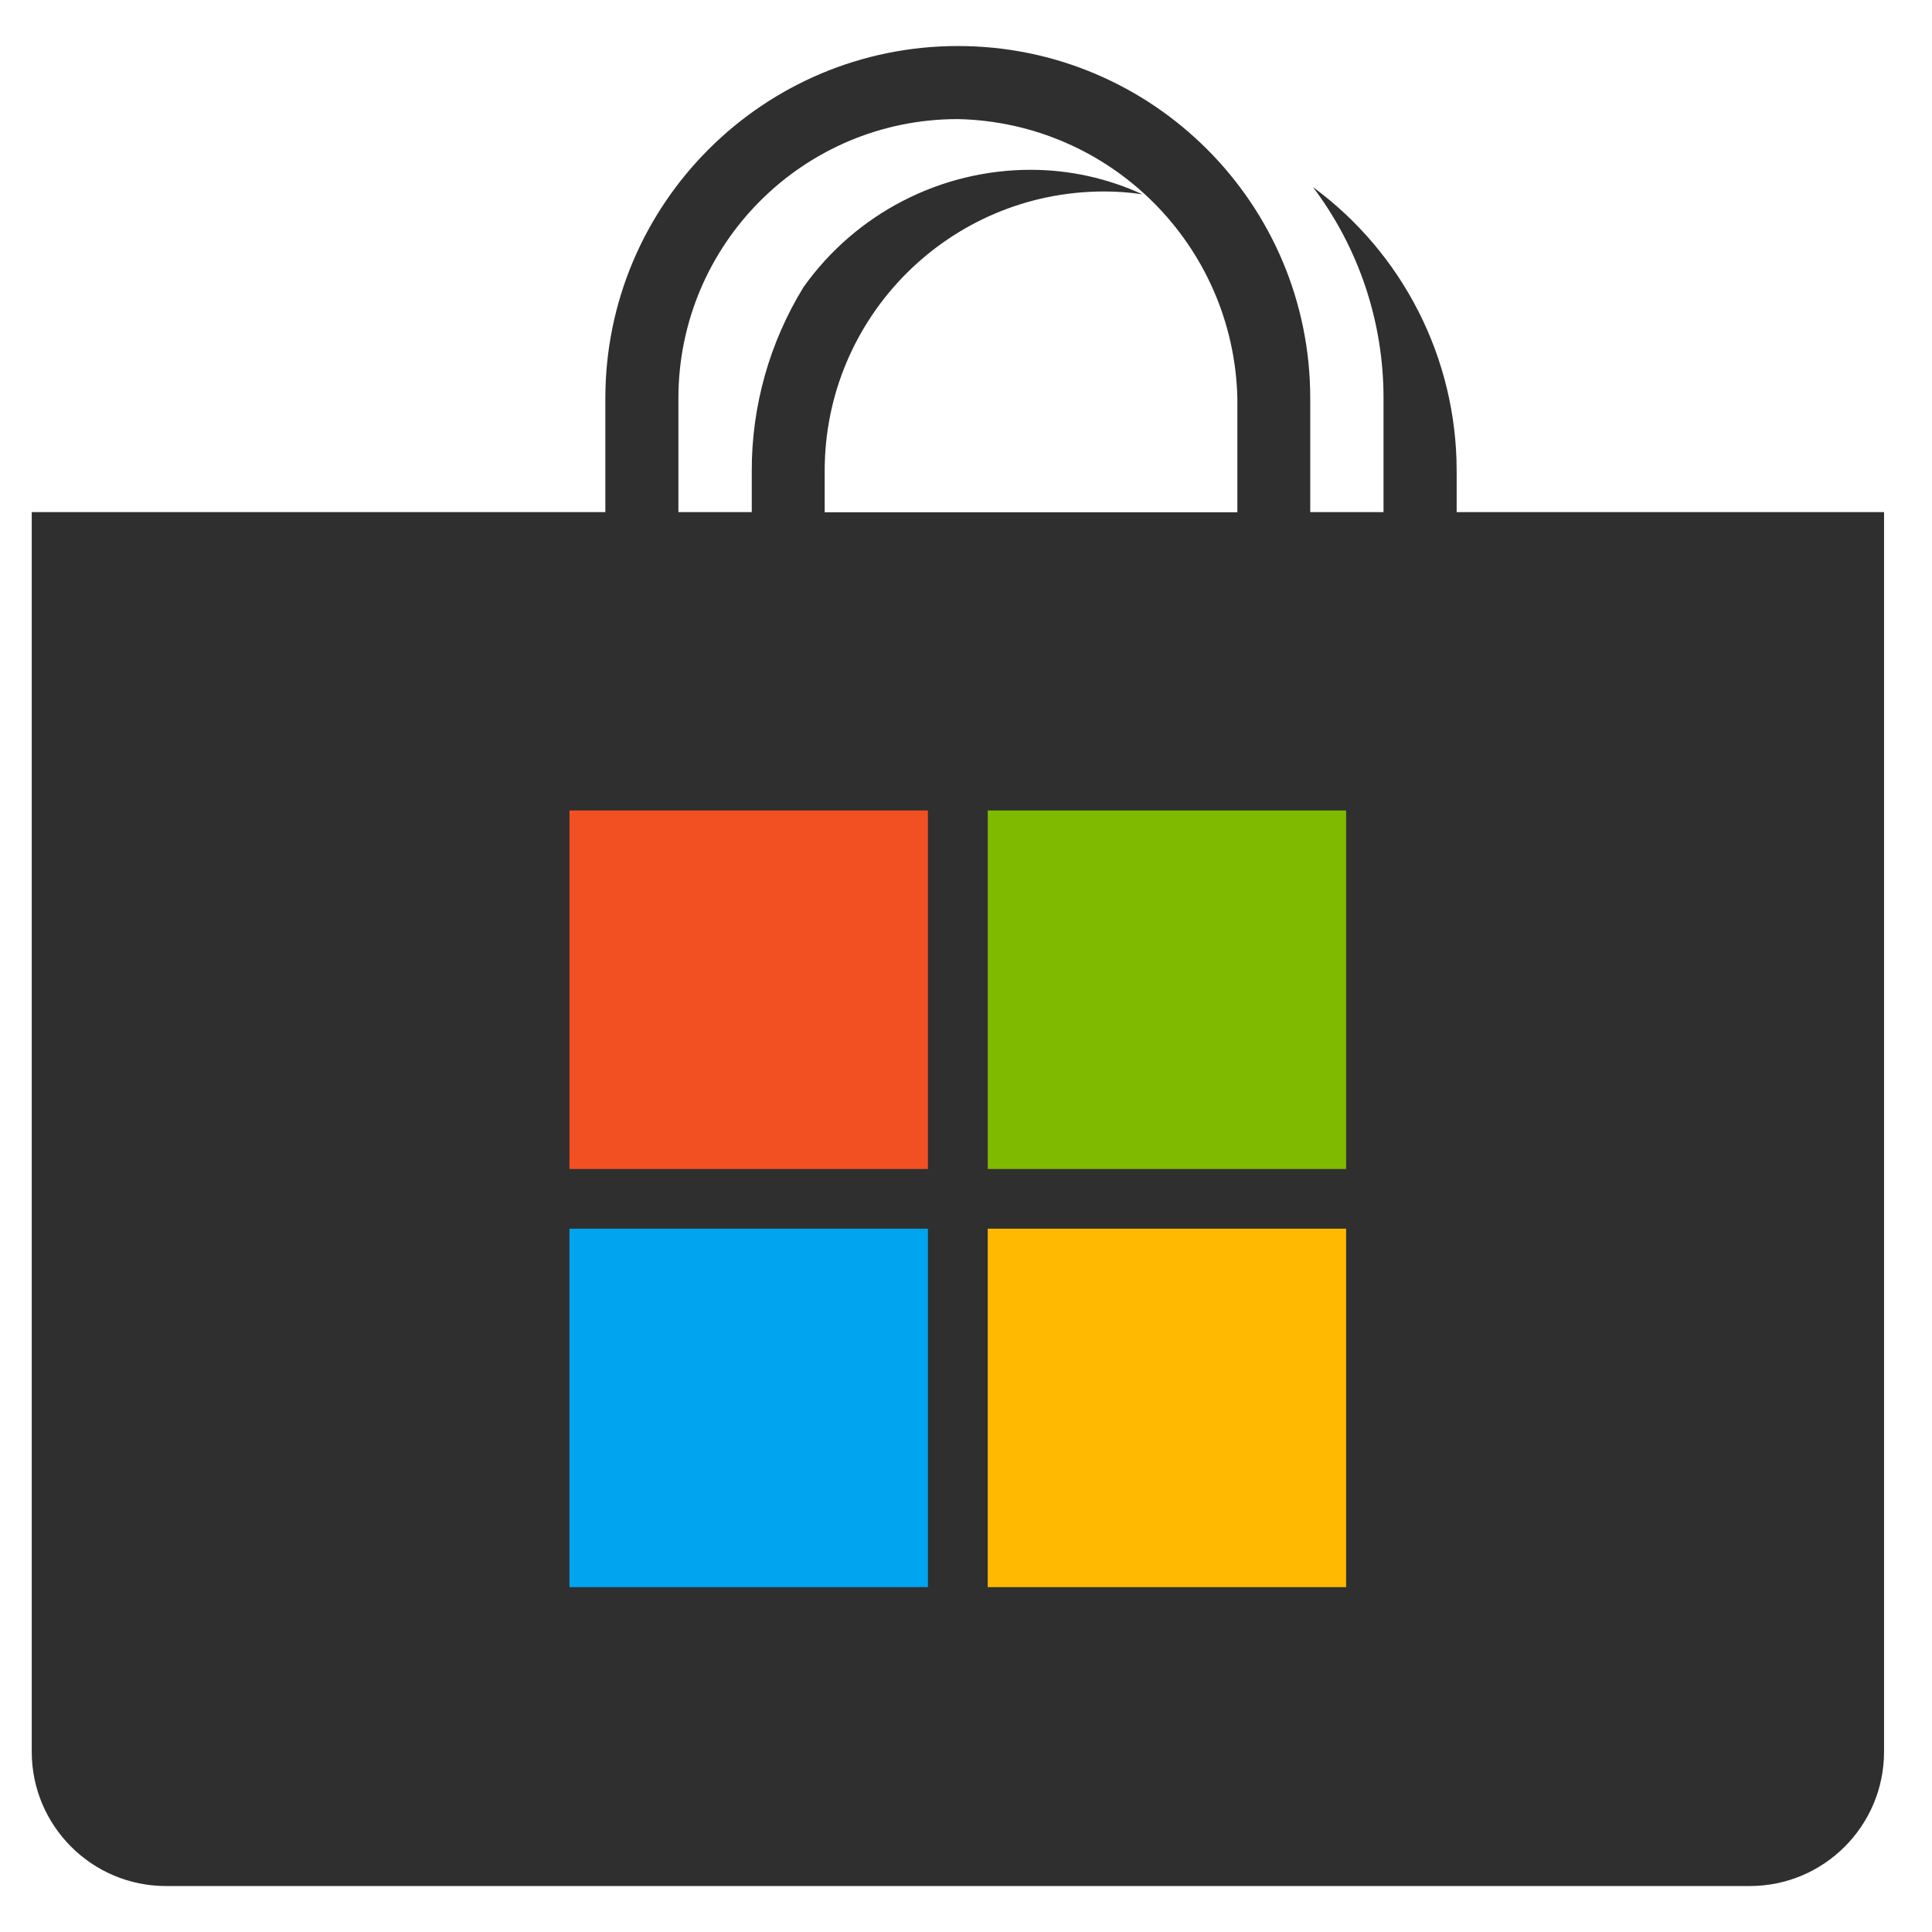 <svg width="28" height="28" viewBox="0 0 28 28" fill="none" xmlns="http://www.w3.org/2000/svg">
<g clip-path="url(#clip0_61_80)">
<path d="M21.111 7.422V6.824C21.111 5.199 20.337 3.673 19.028 2.711C19.694 3.593 20.053 4.669 20.051 5.775V7.422H18.989V5.775C18.991 2.955 16.703 0.667 13.883 0.667C11.062 0.667 8.773 2.955 8.773 5.775V7.422H0.46V25.387C0.46 26.461 1.331 27.334 2.407 27.334H25.358C26.433 27.334 27.305 26.463 27.305 25.387V7.422H21.111ZM9.832 5.775C9.831 3.54 11.643 1.726 13.88 1.726H13.883C16.098 1.774 17.883 3.559 17.933 5.776V7.424H11.952V6.825C11.951 4.59 13.763 2.776 16 2.775H16.003C16.19 2.775 16.375 2.788 16.559 2.817C16.052 2.583 15.501 2.462 14.943 2.461C13.634 2.459 12.404 3.094 11.646 4.16C11.153 4.962 10.893 5.884 10.895 6.824V7.422H9.832V5.775Z" fill="#2F2F2F"/>
<path d="M13.448 11.746H8.253V16.942H13.448V11.746Z" fill="#F25022"/>
<path d="M19.509 11.746H14.315V16.942H19.509V11.746Z" fill="#7FBA00"/>
<path d="M13.448 17.807H8.253V23.002H13.448V17.807Z" fill="#00A4EF"/>
<path d="M19.509 17.807H14.315V23.002H19.509V17.807Z" fill="#FFB900"/>
</g>
<defs>
<clipPath id="clip0_61_80">
<rect width="26.843" height="26.667" fill="white" transform="translate(0.46 0.667)"/>
</clipPath>
</defs>
</svg>
